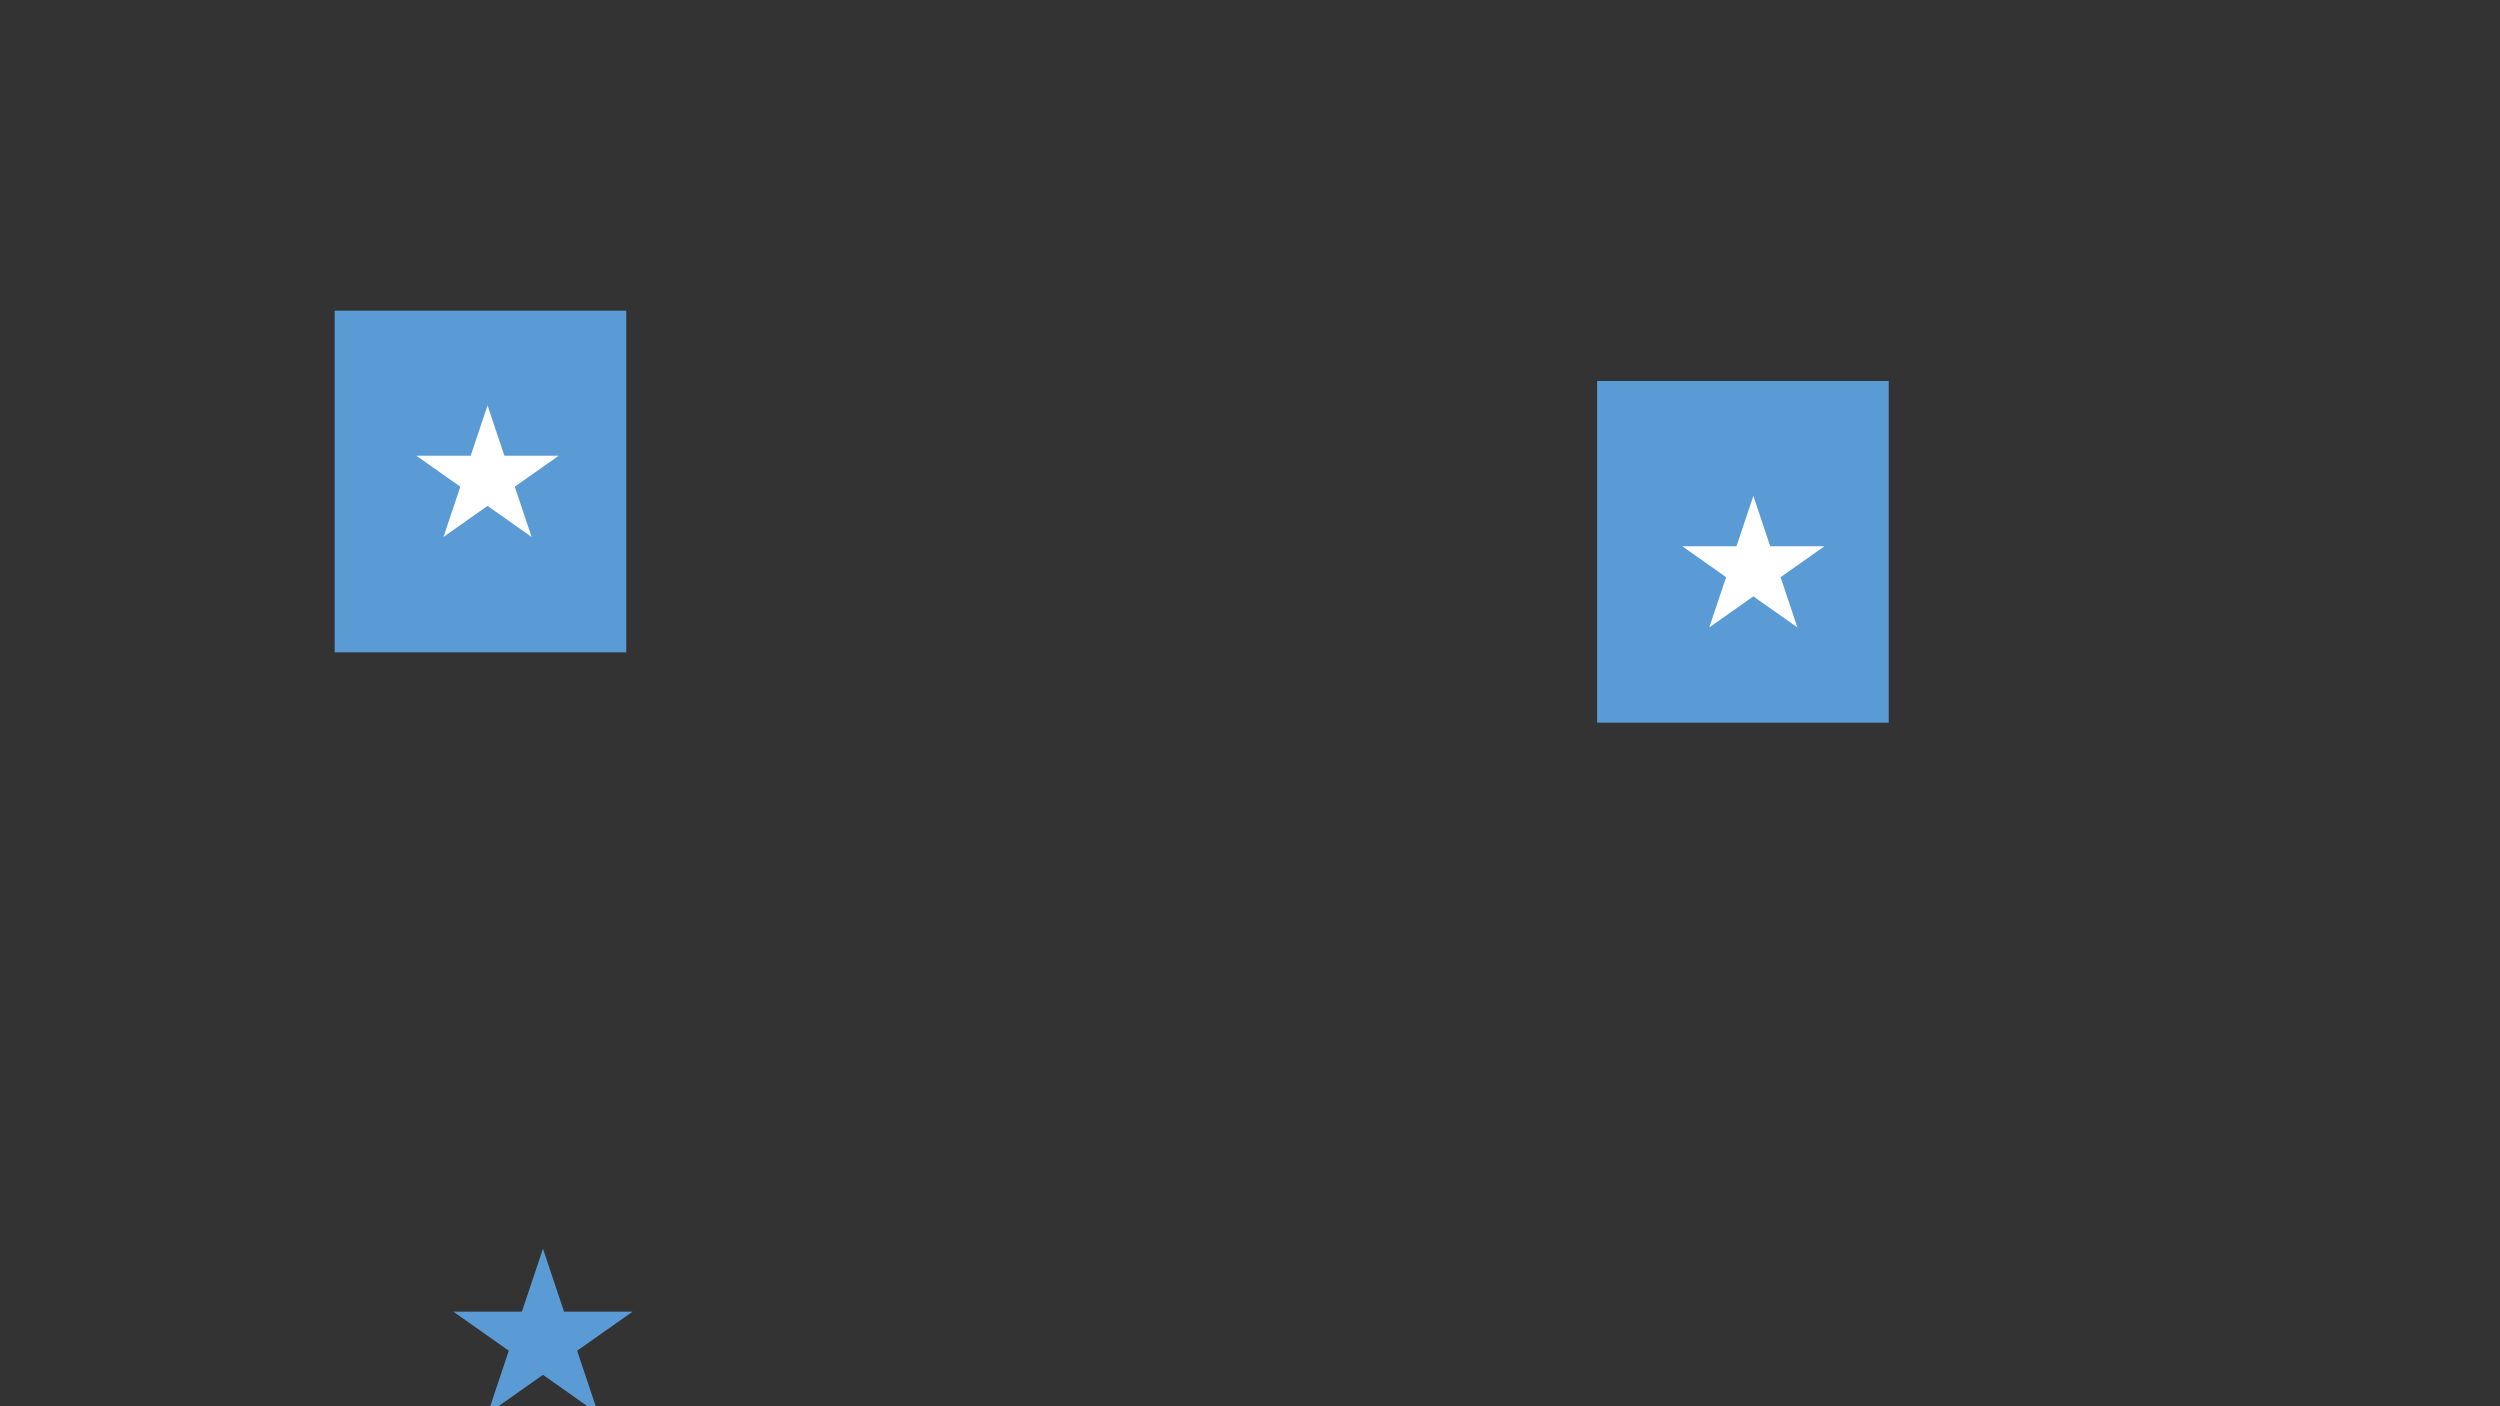 <?xml version="1.0" encoding="utf-8" ?>
<svg xmlns="http://www.w3.org/2000/svg" xmlns:ev="http://www.w3.org/2001/xml-events" xmlns:xlink="http://www.w3.org/1999/xlink" baseProfile="full" height="100%" version="1.1" viewBox="0,0,1280.0,720.0" width="100%">
  <rect x="0" y="0" width="1280.0" height="720.0" fill="#333333" stroke="none"/>
  <defs>
    <style type="text/css"><![CDATA[.non-scaling-stroke { vector-effect: non-scaling-stroke; }]]></style>
  </defs>
  <svg id="static_1">
    <defs/>
    <path class="non-scaling-stroke" d="M 0.0 0.0 L 146.286 0.0 L 146.286 171.929 L 0.0 171.929 Z" fill="#5b9bd5" stroke="#5b9bd5" stroke-width="3" transform="matrix(1.0,0.0,0.0,1.0,172.857,160.571)"/>
  </svg>
  <svg id="static_2">
    <defs/>
    <path class="non-scaling-stroke" d="M 0.0 0.0 L 146.286 0.0 L 146.286 171.929 L 0.0 171.929 Z" fill="#5b9bd5" stroke="#5b9bd5" stroke-width="3" transform="matrix(1.0,0.0,0.0,1.0,819.238,196.571)"/>
  </svg>
  <svg id="static_3">
    <defs/>
    <path class="non-scaling-stroke" d="M 8.703257723557432e-05 29.002 L 31.431 29.002 L 41.143 0.0 L 50.855 29.002 L 82.286 29.002 L 56.858 46.926 L 66.57 75.928 L 41.143 58.004 L 15.715 75.928 L 25.428 46.926 Z" fill="#ffffff" stroke="#5b9bd5" stroke-width="3" transform="matrix(1.0,0.0,0.0,1.0,208.476,202.843)"/>
  </svg>
  <svg id="static_4">
    <defs/>
    <path class="non-scaling-stroke" d="M 8.703257723557432e-05 29.002 L 31.431 29.002 L 41.143 0.0 L 50.855 29.002 L 82.286 29.002 L 56.858 46.926 L 66.57 75.928 L 41.143 58.004 L 15.715 75.928 L 25.428 46.926 Z" fill="#ffffff" stroke="#5b9bd5" stroke-width="3" transform="matrix(1.0,0.0,0.0,1.0,856.571,249.169)"/>
  </svg>
  <svg id="static_5">
    <defs/>
  </svg>
  <svg id="dynamic">
    <defs/>
    <path class="non-scaling-stroke" d="M 8.703257723557432e-05 29.002 L 31.431 29.002 L 41.143 0.0 L 50.855 29.002 L 82.286 29.002 L 56.858 46.926 L 66.57 75.928 L 41.143 58.004 L 15.715 75.928 L 25.428 46.926 Z" fill="#5b9bd5" stroke="#5b9bd5" stroke-width="3" transform="matrix(1.0,0.0,0.0,1.0,236.857,644.071)">
      <animateMotion dur="5s" fill="freeze" id="entrance_motion" path="M 0.0 0.0 L 44.0 -2.0 L 113.0 -5.0 L 167.0 -9.0 L 233.0 -19.0 L 309.0 -37.0 L 367.0 -60.0 L 422.0 -82.0 L 474.0 -113.0 L 496.0 -149.0 L 493.0 -182.0 L 480.0 -220.0 L 462.0 -259.0 L 432.0 -292.0 L 398.0 -307.0 L 365.0 -312.0"/>
    </path>
    <animate attributeName="opacity" dur="1s" repeatCount="5" values="1;0;1"/>
  </svg>
</svg>

